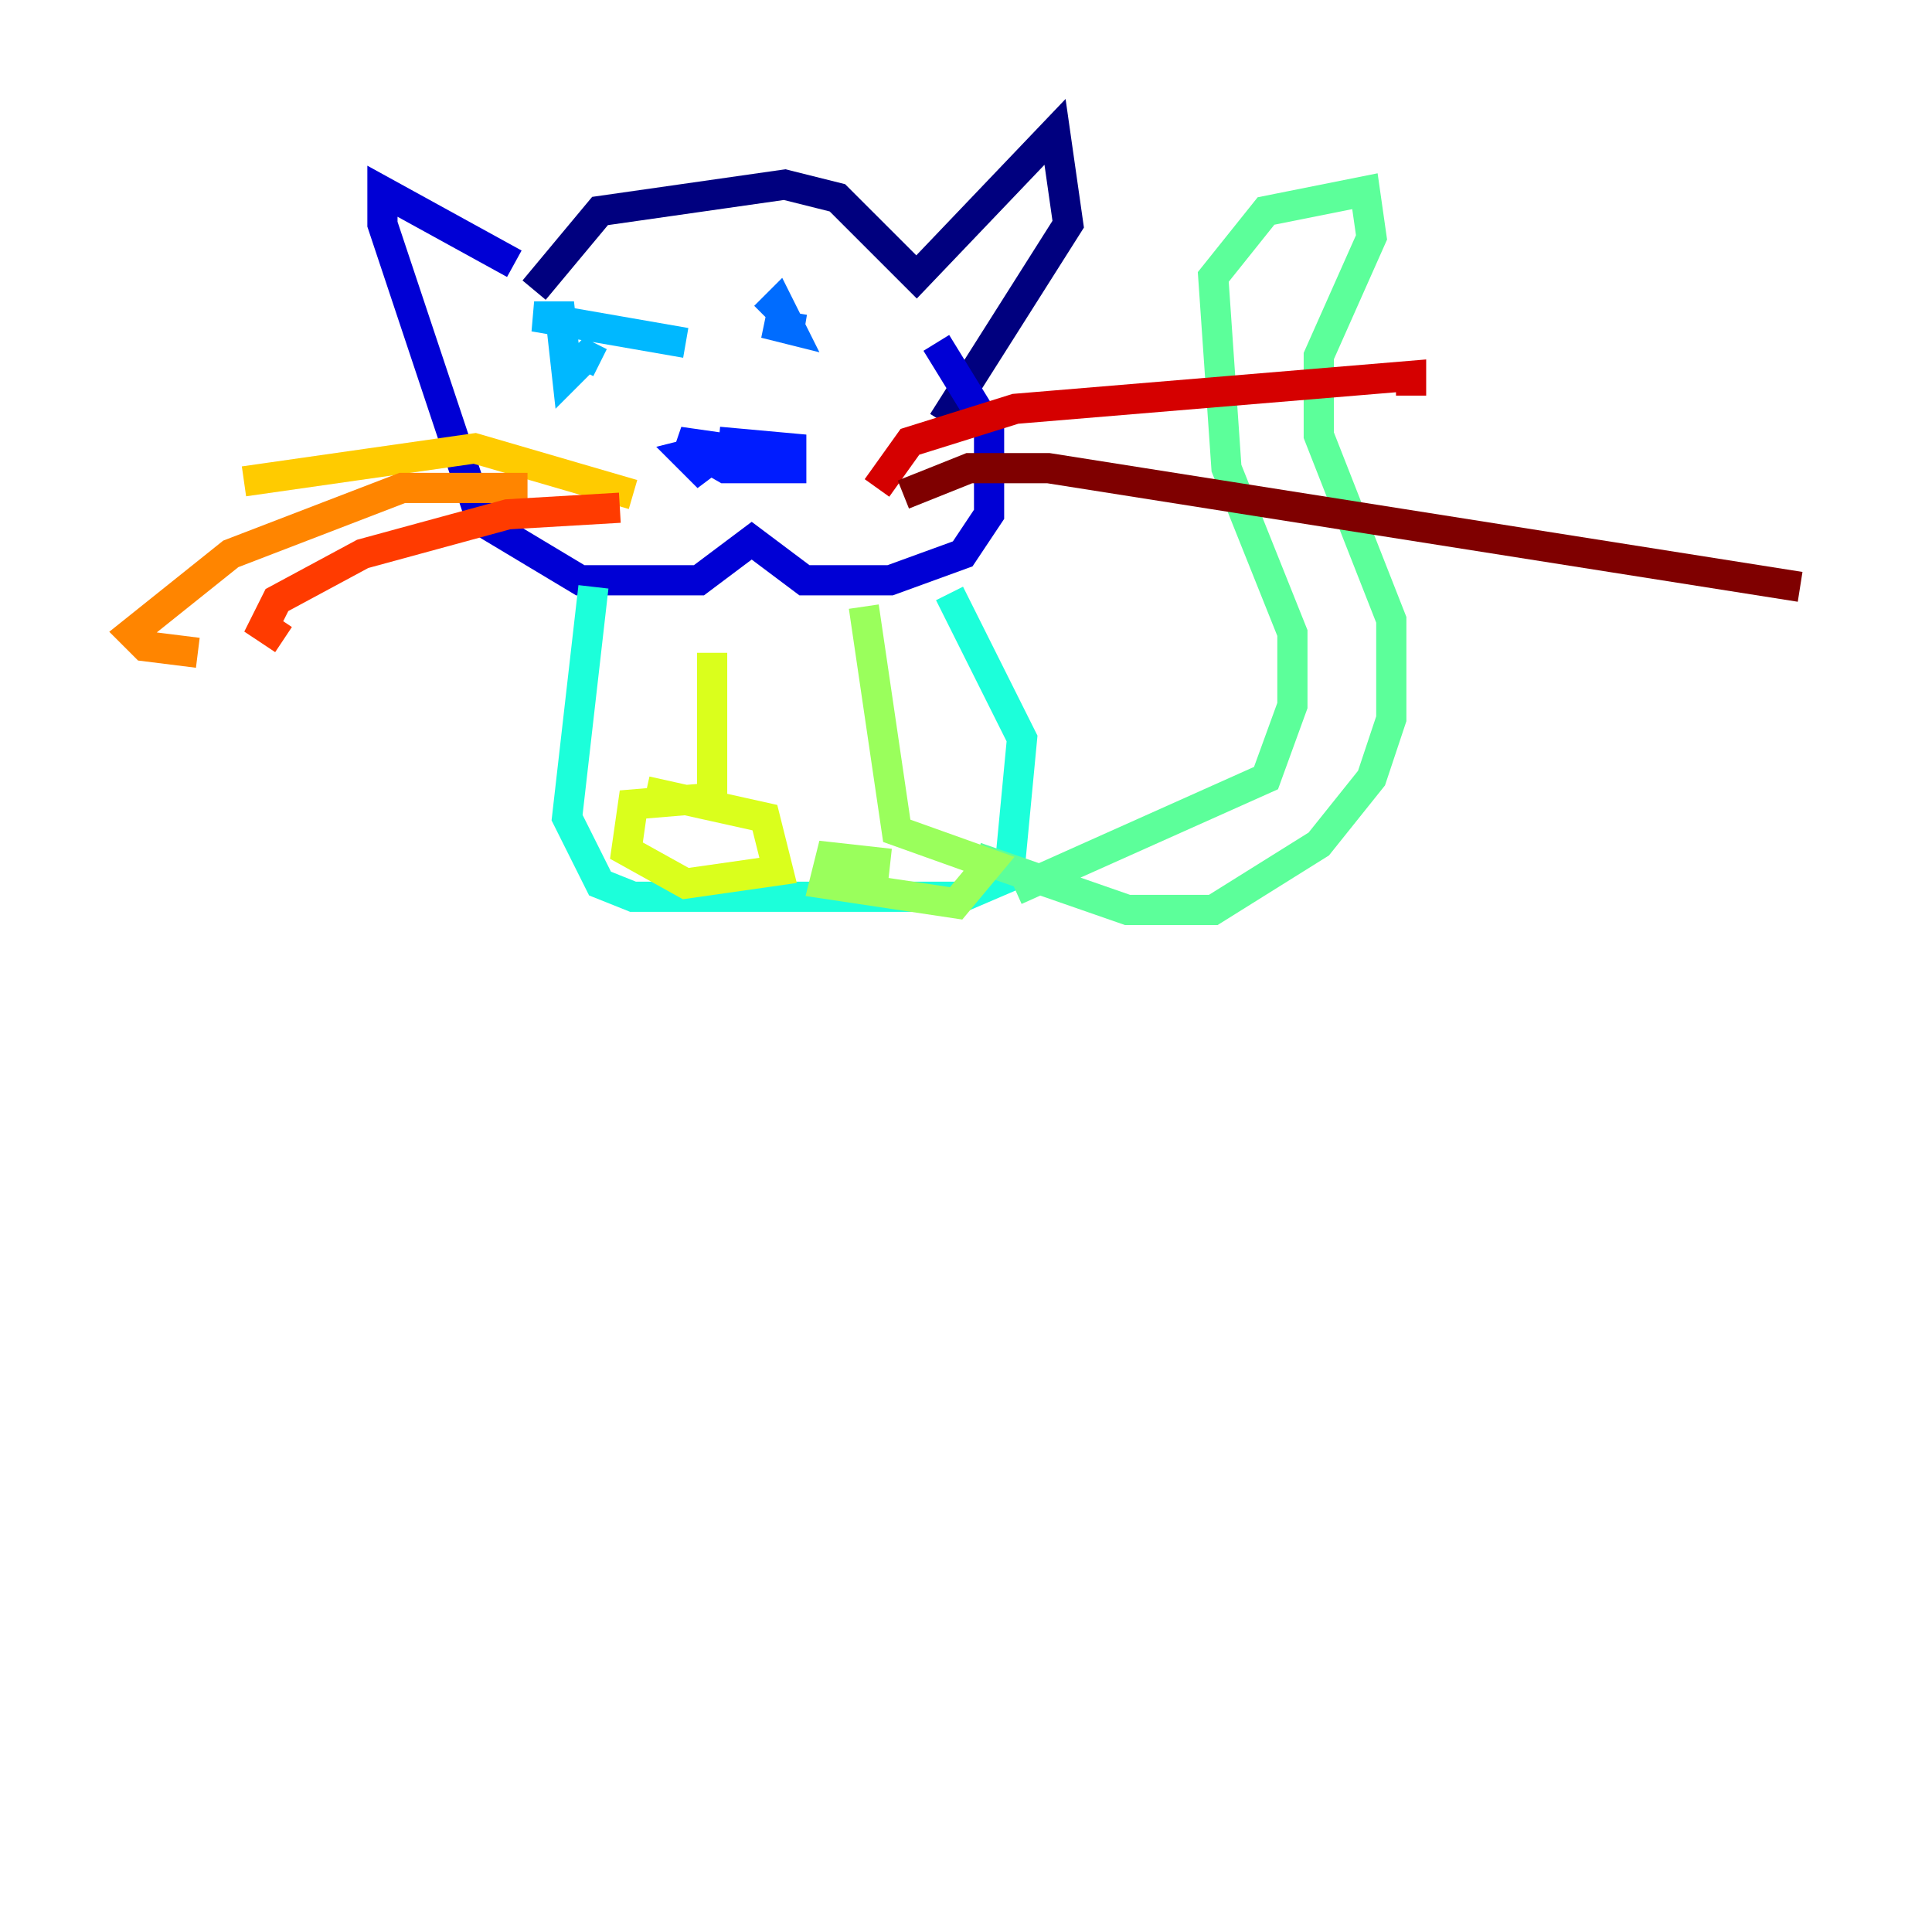 <?xml version="1.0" encoding="utf-8" ?>
<svg baseProfile="tiny" height="128" version="1.2" viewBox="0,0,128,128" width="128" xmlns="http://www.w3.org/2000/svg" xmlns:ev="http://www.w3.org/2001/xml-events" xmlns:xlink="http://www.w3.org/1999/xlink"><defs /><polyline fill="none" points="35.386,19.222 39.754,13.979 51.986,12.232 55.481,13.106 60.724,18.348 69.898,8.737 70.771,14.853 62.471,27.959" stroke="#00007f" stroke-width="2" /><polyline fill="none" points="34.075,17.474 25.338,12.669 25.338,14.853 31.891,34.512 38.444,38.444 46.307,38.444 49.802,35.822 53.297,38.444 58.976,38.444 63.782,36.696 65.529,34.075 65.529,28.396 62.034,22.717" stroke="#0000d5" stroke-width="2" /><polyline fill="none" points="47.181,29.706 45.433,30.143 46.307,31.017 48.055,29.706 44.997,29.27 48.055,31.017 52.423,31.017 52.423,29.706 47.618,29.27" stroke="#001cff" stroke-width="2" /><polyline fill="none" points="53.297,21.843 50.676,21.406 52.423,21.843 51.55,20.096 50.676,20.969" stroke="#006cff" stroke-width="2" /><polyline fill="none" points="45.433,22.717 35.386,20.969 37.133,20.969 37.57,24.901 38.88,23.59 39.754,24.027" stroke="#00b8ff" stroke-width="2" /><polyline fill="none" points="39.317,38.88 37.57,54.171 39.754,58.539 41.939,59.413 63.782,59.413 66.84,58.102 67.713,48.928 62.908,39.317" stroke="#1cffda" stroke-width="2" /><polyline fill="none" points="67.276,58.976 83.877,51.55 85.625,46.744 85.625,41.939 81.256,31.017 80.382,18.348 83.877,13.979 90.43,12.669 90.867,15.727 87.372,23.59 87.372,28.833 92.177,41.065 92.177,47.618 90.867,51.55 87.372,55.918 80.382,60.287 74.703,60.287 64.655,56.792" stroke="#5cff9a" stroke-width="2" /><polyline fill="none" points="58.976,57.229 55.044,56.792 54.608,58.539 63.345,59.85 65.529,57.229 59.413,55.044 57.229,40.191" stroke="#9aff5c" stroke-width="2" /><polyline fill="none" points="47.181,43.249 47.181,52.86 41.939,53.297 41.502,56.355 45.433,58.539 51.55,57.666 50.676,54.171 42.812,52.423" stroke="#daff1c" stroke-width="2" /><polyline fill="none" points="41.939,32.764 31.454,29.706 16.164,31.891" stroke="#ffcb00" stroke-width="2" /><polyline fill="none" points="34.949,32.328 26.648,32.328 15.29,36.696 8.737,41.939 9.611,42.812 13.106,43.249" stroke="#ff8500" stroke-width="2" /><polyline fill="none" points="41.065,33.638 33.638,34.075 24.027,36.696 18.348,39.754 17.474,41.502 18.785,42.375" stroke="#ff3b00" stroke-width="2" /><polyline fill="none" points="58.102,32.328 60.287,29.27 67.276,27.085 93.488,24.901 93.488,26.212" stroke="#d50000" stroke-width="2" /><polyline fill="none" points="59.85,32.764 64.218,31.017 69.461,31.017 119.263,38.88" stroke="#7f0000" stroke-width="2" /></svg>